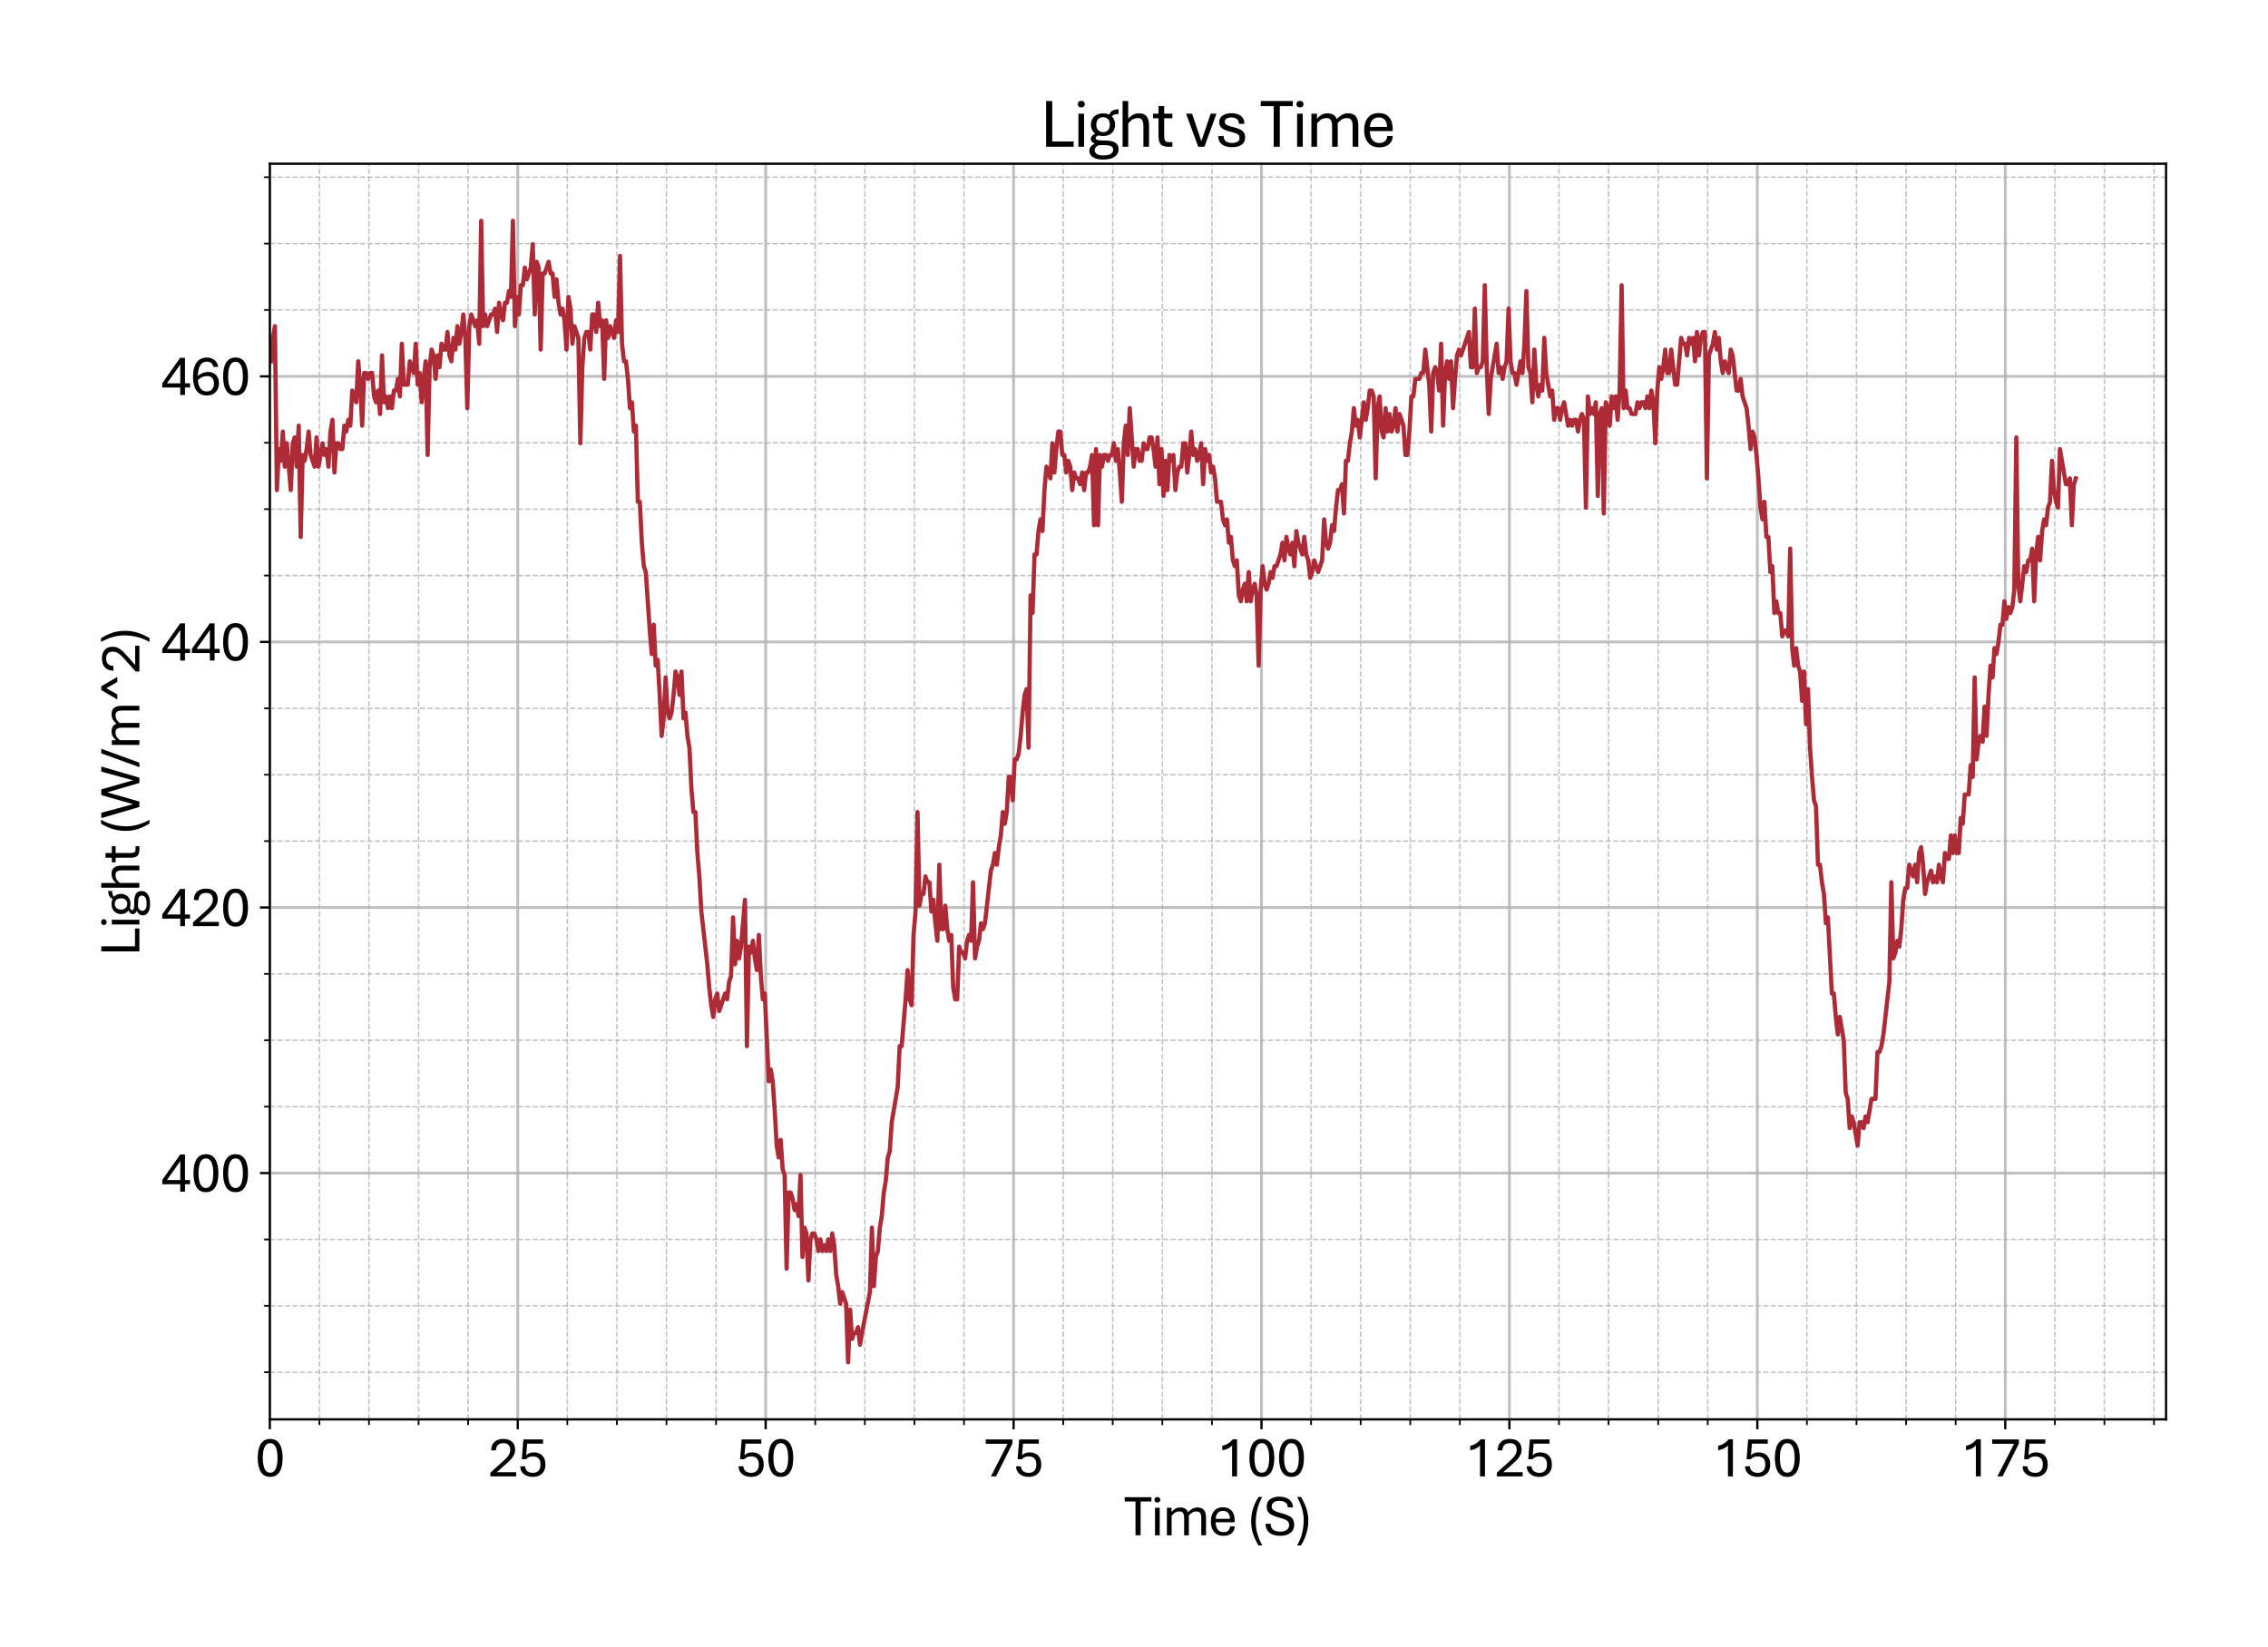 <?xml version="1.0" encoding="utf-8" standalone="no"?>
<!DOCTYPE svg PUBLIC "-//W3C//DTD SVG 1.1//EN"
  "http://www.w3.org/Graphics/SVG/1.1/DTD/svg11.dtd">
<svg xmlns:xlink="http://www.w3.org/1999/xlink" width="800.881pt" height="581.831pt" viewBox="0 0 800.881 581.831" xmlns="http://www.w3.org/2000/svg" version="1.1">
 <defs>
  <style type="text/css">*{stroke-linejoin: round; stroke-linecap: butt}</style>
 </defs>
 <g id="figure_1">
  <g id="patch_1">
   <path d="M 0 581.831 
L 800.881 581.831 
L 800.881 0 
L 0 0 
z
" style="fill: #ffffff"/>
  </g>
  <g id="axes_1">
   <g id="patch_2">
    <path d="M 95.281 501.353 
L 764.881 501.353 
L 764.881 57.833 
L 95.281 57.833 
z
" style="fill: #ffffff"/>
   </g>
   <g id="matplotlib.axis_1">
    <g id="xtick_1">
     <g id="line2d_1">
      <path d="M 95.281 501.353 
L 95.281 57.833 
" clip-path="url(#p5b65acee1d)" style="fill: none; stroke: #b0b0b0; stroke-opacity: 0.8; stroke-linecap: square"/>
     </g>
     <g id="line2d_2">
      <defs>
       <path id="m3693860226" d="M 0 0 
L 0 3.5 
" style="stroke: #000000; stroke-width: 0.8"/>
      </defs>
      <g>
       <use xlink:href="#m3693860226" x="95.281" y="501.353" style="stroke: #000000; stroke-width: 0.8"/>
      </g>
     </g>
     <g id="text_1">
      <!-- 0 -->
      <g transform="translate(90.052 521.496) scale(0.2 -0.2)">
       <defs>
        <path id="AptosDisplay-30" d="M 1672 -56 
Q 1291 -56 1028 105 
Q 766 266 605 552 
Q 444 838 372 1216 
Q 300 1594 300 2031 
Q 300 2475 372 2856 
Q 444 3238 605 3525 
Q 766 3813 1028 3973 
Q 1291 4134 1672 4134 
Q 2053 4134 2317 3975 
Q 2581 3816 2742 3527 
Q 2903 3238 2975 2858 
Q 3047 2478 3047 2038 
Q 3047 1597 2975 1217 
Q 2903 838 2742 552 
Q 2581 266 2318 105 
Q 2056 -56 1672 -56 
z
M 1672 409 
Q 1916 409 2073 550 
Q 2231 691 2322 925 
Q 2413 1159 2448 1448 
Q 2484 1738 2484 2038 
Q 2484 2338 2448 2628 
Q 2413 2919 2322 3153 
Q 2231 3388 2073 3527 
Q 1916 3666 1669 3666 
Q 1428 3666 1268 3527 
Q 1109 3388 1020 3153 
Q 931 2919 893 2628 
Q 856 2338 856 2038 
Q 856 1741 893 1450 
Q 931 1159 1020 925 
Q 1109 691 1268 550 
Q 1428 409 1672 409 
z
" transform="scale(0.016)"/>
       </defs>
       <use xlink:href="#AptosDisplay-30"/>
      </g>
     </g>
    </g>
    <g id="xtick_2">
     <g id="line2d_3">
      <path d="M 182.827 501.353 
L 182.827 57.833 
" clip-path="url(#p5b65acee1d)" style="fill: none; stroke: #b0b0b0; stroke-opacity: 0.8; stroke-linecap: square"/>
     </g>
     <g id="line2d_4">
      <g>
       <use xlink:href="#m3693860226" x="182.827" y="501.353" style="stroke: #000000; stroke-width: 0.8"/>
      </g>
     </g>
     <g id="text_2">
      <!-- 25 -->
      <g transform="translate(172.367 521.496) scale(0.2 -0.2)">
       <defs>
        <path id="AptosDisplay-32" d="M 247 0 
L 247 413 
L 1725 1741 
Q 2100 2081 2269 2351 
Q 2438 2622 2438 2938 
Q 2438 3256 2263 3461 
Q 2088 3666 1691 3666 
Q 1247 3666 1055 3439 
Q 863 3213 863 2869 
L 341 2869 
Q 341 3250 491 3534 
Q 641 3819 941 3975 
Q 1241 4131 1691 4131 
Q 2103 4131 2390 3986 
Q 2678 3841 2828 3578 
Q 2978 3316 2978 2959 
Q 2978 2638 2853 2375 
Q 2728 2113 2517 1883 
Q 2306 1653 2044 1425 
L 959 463 
L 3097 463 
L 3097 0 
L 247 0 
z
" transform="scale(0.016)"/>
        <path id="AptosDisplay-35" d="M 1669 -56 
Q 1278 -56 964 83 
Q 650 222 465 483 
Q 281 744 281 1113 
L 816 1113 
Q 816 778 1055 584 
Q 1294 391 1669 391 
Q 2069 391 2291 625 
Q 2513 859 2513 1319 
Q 2513 1772 2291 1989 
Q 2069 2206 1697 2206 
Q 1409 2206 1223 2123 
Q 1038 2041 916 1894 
L 444 1894 
L 622 4078 
L 2788 4078 
L 2788 3613 
L 1041 3613 
L 931 2322 
Q 1044 2453 1251 2550 
Q 1459 2647 1775 2647 
Q 2131 2647 2420 2506 
Q 2709 2366 2881 2072 
Q 3053 1778 3053 1319 
Q 3053 863 2875 558 
Q 2697 253 2384 98 
Q 2072 -56 1669 -56 
z
" transform="scale(0.016)"/>
       </defs>
       <use xlink:href="#AptosDisplay-32"/>
       <use xlink:href="#AptosDisplay-35" x="52.295"/>
      </g>
     </g>
    </g>
    <g id="xtick_3">
     <g id="line2d_5">
      <path d="M 270.372 501.353 
L 270.372 57.833 
" clip-path="url(#p5b65acee1d)" style="fill: none; stroke: #b0b0b0; stroke-opacity: 0.8; stroke-linecap: square"/>
     </g>
     <g id="line2d_6">
      <g>
       <use xlink:href="#m3693860226" x="270.372" y="501.353" style="stroke: #000000; stroke-width: 0.8"/>
      </g>
     </g>
     <g id="text_3">
      <!-- 50 -->
      <g transform="translate(259.913 521.496) scale(0.2 -0.2)">
       <use xlink:href="#AptosDisplay-35"/>
       <use xlink:href="#AptosDisplay-30" x="52.295"/>
      </g>
     </g>
    </g>
    <g id="xtick_4">
     <g id="line2d_7">
      <path d="M 357.917 501.353 
L 357.917 57.833 
" clip-path="url(#p5b65acee1d)" style="fill: none; stroke: #b0b0b0; stroke-opacity: 0.8; stroke-linecap: square"/>
     </g>
     <g id="line2d_8">
      <g>
       <use xlink:href="#m3693860226" x="357.917" y="501.353" style="stroke: #000000; stroke-width: 0.8"/>
      </g>
     </g>
     <g id="text_4">
      <!-- 75 -->
      <g transform="translate(347.458 521.496) scale(0.2 -0.2)">
       <defs>
        <path id="AptosDisplay-37" d="M 766 0 
L 2609 3600 
L 194 3600 
L 194 4078 
L 3141 4078 
L 3141 3622 
L 1334 0 
L 766 0 
z
" transform="scale(0.016)"/>
       </defs>
       <use xlink:href="#AptosDisplay-37"/>
       <use xlink:href="#AptosDisplay-35" x="52.295"/>
      </g>
     </g>
    </g>
    <g id="xtick_5">
     <g id="line2d_9">
      <path d="M 445.463 501.353 
L 445.463 57.833 
" clip-path="url(#p5b65acee1d)" style="fill: none; stroke: #b0b0b0; stroke-opacity: 0.8; stroke-linecap: square"/>
     </g>
     <g id="line2d_10">
      <g>
       <use xlink:href="#m3693860226" x="445.463" y="501.353" style="stroke: #000000; stroke-width: 0.8"/>
      </g>
     </g>
     <g id="text_5">
      <!-- 100 -->
      <g transform="translate(429.774 521.496) scale(0.2 -0.2)">
       <defs>
        <path id="AptosDisplay-31" d="M 1659 0 
L 1659 3425 
Q 1575 3309 1420 3201 
Q 1266 3094 1052 3009 
Q 838 2925 578 2888 
L 578 3381 
Q 834 3425 1057 3540 
Q 1281 3656 1453 3806 
Q 1625 3956 1719 4094 
L 2206 4094 
L 2206 0 
L 1659 0 
z
" transform="scale(0.016)"/>
       </defs>
       <use xlink:href="#AptosDisplay-31"/>
       <use xlink:href="#AptosDisplay-30" x="52.295"/>
       <use xlink:href="#AptosDisplay-30" x="104.59"/>
      </g>
     </g>
    </g>
    <g id="xtick_6">
     <g id="line2d_11">
      <path d="M 533.008 501.353 
L 533.008 57.833 
" clip-path="url(#p5b65acee1d)" style="fill: none; stroke: #b0b0b0; stroke-opacity: 0.8; stroke-linecap: square"/>
     </g>
     <g id="line2d_12">
      <g>
       <use xlink:href="#m3693860226" x="533.008" y="501.353" style="stroke: #000000; stroke-width: 0.8"/>
      </g>
     </g>
     <g id="text_6">
      <!-- 125 -->
      <g transform="translate(517.319 521.496) scale(0.2 -0.2)">
       <use xlink:href="#AptosDisplay-31"/>
       <use xlink:href="#AptosDisplay-32" x="52.295"/>
       <use xlink:href="#AptosDisplay-35" x="104.59"/>
      </g>
     </g>
    </g>
    <g id="xtick_7">
     <g id="line2d_13">
      <path d="M 620.554 501.353 
L 620.554 57.833 
" clip-path="url(#p5b65acee1d)" style="fill: none; stroke: #b0b0b0; stroke-opacity: 0.8; stroke-linecap: square"/>
     </g>
     <g id="line2d_14">
      <g>
       <use xlink:href="#m3693860226" x="620.554" y="501.353" style="stroke: #000000; stroke-width: 0.8"/>
      </g>
     </g>
     <g id="text_7">
      <!-- 150 -->
      <g transform="translate(604.865 521.496) scale(0.2 -0.2)">
       <use xlink:href="#AptosDisplay-31"/>
       <use xlink:href="#AptosDisplay-35" x="52.295"/>
       <use xlink:href="#AptosDisplay-30" x="104.59"/>
      </g>
     </g>
    </g>
    <g id="xtick_8">
     <g id="line2d_15">
      <path d="M 708.099 501.353 
L 708.099 57.833 
" clip-path="url(#p5b65acee1d)" style="fill: none; stroke: #b0b0b0; stroke-opacity: 0.8; stroke-linecap: square"/>
     </g>
     <g id="line2d_16">
      <g>
       <use xlink:href="#m3693860226" x="708.099" y="501.353" style="stroke: #000000; stroke-width: 0.8"/>
      </g>
     </g>
     <g id="text_8">
      <!-- 175 -->
      <g transform="translate(692.41 521.496) scale(0.2 -0.2)">
       <use xlink:href="#AptosDisplay-31"/>
       <use xlink:href="#AptosDisplay-37" x="52.295"/>
       <use xlink:href="#AptosDisplay-35" x="104.59"/>
      </g>
     </g>
    </g>
    <g id="xtick_9">
     <g id="line2d_17">
      <path d="M 112.79 501.353 
L 112.79 57.833 
" clip-path="url(#p5b65acee1d)" style="fill: none; stroke-dasharray: 1.85,0.8; stroke-dashoffset: 0; stroke: #b0b0b0; stroke-opacity: 0.8; stroke-width: 0.5"/>
     </g>
     <g id="line2d_18">
      <defs>
       <path id="m06ea728d49" d="M 0 0 
L 0 2 
" style="stroke: #000000; stroke-width: 0.6"/>
      </defs>
      <g>
       <use xlink:href="#m06ea728d49" x="112.79" y="501.353" style="stroke: #000000; stroke-width: 0.6"/>
      </g>
     </g>
    </g>
    <g id="xtick_10">
     <g id="line2d_19">
      <path d="M 130.299 501.353 
L 130.299 57.833 
" clip-path="url(#p5b65acee1d)" style="fill: none; stroke-dasharray: 1.85,0.8; stroke-dashoffset: 0; stroke: #b0b0b0; stroke-opacity: 0.8; stroke-width: 0.5"/>
     </g>
     <g id="line2d_20">
      <g>
       <use xlink:href="#m06ea728d49" x="130.299" y="501.353" style="stroke: #000000; stroke-width: 0.6"/>
      </g>
     </g>
    </g>
    <g id="xtick_11">
     <g id="line2d_21">
      <path d="M 147.808 501.353 
L 147.808 57.833 
" clip-path="url(#p5b65acee1d)" style="fill: none; stroke-dasharray: 1.85,0.8; stroke-dashoffset: 0; stroke: #b0b0b0; stroke-opacity: 0.8; stroke-width: 0.5"/>
     </g>
     <g id="line2d_22">
      <g>
       <use xlink:href="#m06ea728d49" x="147.808" y="501.353" style="stroke: #000000; stroke-width: 0.6"/>
      </g>
     </g>
    </g>
    <g id="xtick_12">
     <g id="line2d_23">
      <path d="M 165.318 501.353 
L 165.318 57.833 
" clip-path="url(#p5b65acee1d)" style="fill: none; stroke-dasharray: 1.85,0.8; stroke-dashoffset: 0; stroke: #b0b0b0; stroke-opacity: 0.8; stroke-width: 0.5"/>
     </g>
     <g id="line2d_24">
      <g>
       <use xlink:href="#m06ea728d49" x="165.318" y="501.353" style="stroke: #000000; stroke-width: 0.6"/>
      </g>
     </g>
    </g>
    <g id="xtick_13">
     <g id="line2d_25">
      <path d="M 200.336 501.353 
L 200.336 57.833 
" clip-path="url(#p5b65acee1d)" style="fill: none; stroke-dasharray: 1.85,0.8; stroke-dashoffset: 0; stroke: #b0b0b0; stroke-opacity: 0.8; stroke-width: 0.5"/>
     </g>
     <g id="line2d_26">
      <g>
       <use xlink:href="#m06ea728d49" x="200.336" y="501.353" style="stroke: #000000; stroke-width: 0.6"/>
      </g>
     </g>
    </g>
    <g id="xtick_14">
     <g id="line2d_27">
      <path d="M 217.845 501.353 
L 217.845 57.833 
" clip-path="url(#p5b65acee1d)" style="fill: none; stroke-dasharray: 1.85,0.8; stroke-dashoffset: 0; stroke: #b0b0b0; stroke-opacity: 0.8; stroke-width: 0.5"/>
     </g>
     <g id="line2d_28">
      <g>
       <use xlink:href="#m06ea728d49" x="217.845" y="501.353" style="stroke: #000000; stroke-width: 0.6"/>
      </g>
     </g>
    </g>
    <g id="xtick_15">
     <g id="line2d_29">
      <path d="M 235.354 501.353 
L 235.354 57.833 
" clip-path="url(#p5b65acee1d)" style="fill: none; stroke-dasharray: 1.85,0.8; stroke-dashoffset: 0; stroke: #b0b0b0; stroke-opacity: 0.8; stroke-width: 0.5"/>
     </g>
     <g id="line2d_30">
      <g>
       <use xlink:href="#m06ea728d49" x="235.354" y="501.353" style="stroke: #000000; stroke-width: 0.6"/>
      </g>
     </g>
    </g>
    <g id="xtick_16">
     <g id="line2d_31">
      <path d="M 252.863 501.353 
L 252.863 57.833 
" clip-path="url(#p5b65acee1d)" style="fill: none; stroke-dasharray: 1.85,0.8; stroke-dashoffset: 0; stroke: #b0b0b0; stroke-opacity: 0.8; stroke-width: 0.5"/>
     </g>
     <g id="line2d_32">
      <g>
       <use xlink:href="#m06ea728d49" x="252.863" y="501.353" style="stroke: #000000; stroke-width: 0.6"/>
      </g>
     </g>
    </g>
    <g id="xtick_17">
     <g id="line2d_33">
      <path d="M 287.881 501.353 
L 287.881 57.833 
" clip-path="url(#p5b65acee1d)" style="fill: none; stroke-dasharray: 1.85,0.8; stroke-dashoffset: 0; stroke: #b0b0b0; stroke-opacity: 0.8; stroke-width: 0.5"/>
     </g>
     <g id="line2d_34">
      <g>
       <use xlink:href="#m06ea728d49" x="287.881" y="501.353" style="stroke: #000000; stroke-width: 0.6"/>
      </g>
     </g>
    </g>
    <g id="xtick_18">
     <g id="line2d_35">
      <path d="M 305.39 501.353 
L 305.39 57.833 
" clip-path="url(#p5b65acee1d)" style="fill: none; stroke-dasharray: 1.85,0.8; stroke-dashoffset: 0; stroke: #b0b0b0; stroke-opacity: 0.8; stroke-width: 0.5"/>
     </g>
     <g id="line2d_36">
      <g>
       <use xlink:href="#m06ea728d49" x="305.39" y="501.353" style="stroke: #000000; stroke-width: 0.6"/>
      </g>
     </g>
    </g>
    <g id="xtick_19">
     <g id="line2d_37">
      <path d="M 322.899 501.353 
L 322.899 57.833 
" clip-path="url(#p5b65acee1d)" style="fill: none; stroke-dasharray: 1.85,0.8; stroke-dashoffset: 0; stroke: #b0b0b0; stroke-opacity: 0.8; stroke-width: 0.5"/>
     </g>
     <g id="line2d_38">
      <g>
       <use xlink:href="#m06ea728d49" x="322.899" y="501.353" style="stroke: #000000; stroke-width: 0.6"/>
      </g>
     </g>
    </g>
    <g id="xtick_20">
     <g id="line2d_39">
      <path d="M 340.408 501.353 
L 340.408 57.833 
" clip-path="url(#p5b65acee1d)" style="fill: none; stroke-dasharray: 1.85,0.8; stroke-dashoffset: 0; stroke: #b0b0b0; stroke-opacity: 0.8; stroke-width: 0.5"/>
     </g>
     <g id="line2d_40">
      <g>
       <use xlink:href="#m06ea728d49" x="340.408" y="501.353" style="stroke: #000000; stroke-width: 0.6"/>
      </g>
     </g>
    </g>
    <g id="xtick_21">
     <g id="line2d_41">
      <path d="M 375.426 501.353 
L 375.426 57.833 
" clip-path="url(#p5b65acee1d)" style="fill: none; stroke-dasharray: 1.85,0.8; stroke-dashoffset: 0; stroke: #b0b0b0; stroke-opacity: 0.8; stroke-width: 0.5"/>
     </g>
     <g id="line2d_42">
      <g>
       <use xlink:href="#m06ea728d49" x="375.426" y="501.353" style="stroke: #000000; stroke-width: 0.6"/>
      </g>
     </g>
    </g>
    <g id="xtick_22">
     <g id="line2d_43">
      <path d="M 392.936 501.353 
L 392.936 57.833 
" clip-path="url(#p5b65acee1d)" style="fill: none; stroke-dasharray: 1.85,0.8; stroke-dashoffset: 0; stroke: #b0b0b0; stroke-opacity: 0.8; stroke-width: 0.5"/>
     </g>
     <g id="line2d_44">
      <g>
       <use xlink:href="#m06ea728d49" x="392.936" y="501.353" style="stroke: #000000; stroke-width: 0.6"/>
      </g>
     </g>
    </g>
    <g id="xtick_23">
     <g id="line2d_45">
      <path d="M 410.445 501.353 
L 410.445 57.833 
" clip-path="url(#p5b65acee1d)" style="fill: none; stroke-dasharray: 1.85,0.8; stroke-dashoffset: 0; stroke: #b0b0b0; stroke-opacity: 0.8; stroke-width: 0.5"/>
     </g>
     <g id="line2d_46">
      <g>
       <use xlink:href="#m06ea728d49" x="410.445" y="501.353" style="stroke: #000000; stroke-width: 0.6"/>
      </g>
     </g>
    </g>
    <g id="xtick_24">
     <g id="line2d_47">
      <path d="M 427.954 501.353 
L 427.954 57.833 
" clip-path="url(#p5b65acee1d)" style="fill: none; stroke-dasharray: 1.85,0.8; stroke-dashoffset: 0; stroke: #b0b0b0; stroke-opacity: 0.8; stroke-width: 0.5"/>
     </g>
     <g id="line2d_48">
      <g>
       <use xlink:href="#m06ea728d49" x="427.954" y="501.353" style="stroke: #000000; stroke-width: 0.6"/>
      </g>
     </g>
    </g>
    <g id="xtick_25">
     <g id="line2d_49">
      <path d="M 462.972 501.353 
L 462.972 57.833 
" clip-path="url(#p5b65acee1d)" style="fill: none; stroke-dasharray: 1.85,0.8; stroke-dashoffset: 0; stroke: #b0b0b0; stroke-opacity: 0.8; stroke-width: 0.5"/>
     </g>
     <g id="line2d_50">
      <g>
       <use xlink:href="#m06ea728d49" x="462.972" y="501.353" style="stroke: #000000; stroke-width: 0.6"/>
      </g>
     </g>
    </g>
    <g id="xtick_26">
     <g id="line2d_51">
      <path d="M 480.481 501.353 
L 480.481 57.833 
" clip-path="url(#p5b65acee1d)" style="fill: none; stroke-dasharray: 1.85,0.8; stroke-dashoffset: 0; stroke: #b0b0b0; stroke-opacity: 0.8; stroke-width: 0.5"/>
     </g>
     <g id="line2d_52">
      <g>
       <use xlink:href="#m06ea728d49" x="480.481" y="501.353" style="stroke: #000000; stroke-width: 0.6"/>
      </g>
     </g>
    </g>
    <g id="xtick_27">
     <g id="line2d_53">
      <path d="M 497.99 501.353 
L 497.99 57.833 
" clip-path="url(#p5b65acee1d)" style="fill: none; stroke-dasharray: 1.85,0.8; stroke-dashoffset: 0; stroke: #b0b0b0; stroke-opacity: 0.8; stroke-width: 0.5"/>
     </g>
     <g id="line2d_54">
      <g>
       <use xlink:href="#m06ea728d49" x="497.99" y="501.353" style="stroke: #000000; stroke-width: 0.6"/>
      </g>
     </g>
    </g>
    <g id="xtick_28">
     <g id="line2d_55">
      <path d="M 515.499 501.353 
L 515.499 57.833 
" clip-path="url(#p5b65acee1d)" style="fill: none; stroke-dasharray: 1.85,0.8; stroke-dashoffset: 0; stroke: #b0b0b0; stroke-opacity: 0.8; stroke-width: 0.5"/>
     </g>
     <g id="line2d_56">
      <g>
       <use xlink:href="#m06ea728d49" x="515.499" y="501.353" style="stroke: #000000; stroke-width: 0.6"/>
      </g>
     </g>
    </g>
    <g id="xtick_29">
     <g id="line2d_57">
      <path d="M 550.517 501.353 
L 550.517 57.833 
" clip-path="url(#p5b65acee1d)" style="fill: none; stroke-dasharray: 1.85,0.8; stroke-dashoffset: 0; stroke: #b0b0b0; stroke-opacity: 0.8; stroke-width: 0.5"/>
     </g>
     <g id="line2d_58">
      <g>
       <use xlink:href="#m06ea728d49" x="550.517" y="501.353" style="stroke: #000000; stroke-width: 0.6"/>
      </g>
     </g>
    </g>
    <g id="xtick_30">
     <g id="line2d_59">
      <path d="M 568.026 501.353 
L 568.026 57.833 
" clip-path="url(#p5b65acee1d)" style="fill: none; stroke-dasharray: 1.85,0.8; stroke-dashoffset: 0; stroke: #b0b0b0; stroke-opacity: 0.8; stroke-width: 0.5"/>
     </g>
     <g id="line2d_60">
      <g>
       <use xlink:href="#m06ea728d49" x="568.026" y="501.353" style="stroke: #000000; stroke-width: 0.6"/>
      </g>
     </g>
    </g>
    <g id="xtick_31">
     <g id="line2d_61">
      <path d="M 585.535 501.353 
L 585.535 57.833 
" clip-path="url(#p5b65acee1d)" style="fill: none; stroke-dasharray: 1.85,0.8; stroke-dashoffset: 0; stroke: #b0b0b0; stroke-opacity: 0.8; stroke-width: 0.5"/>
     </g>
     <g id="line2d_62">
      <g>
       <use xlink:href="#m06ea728d49" x="585.535" y="501.353" style="stroke: #000000; stroke-width: 0.6"/>
      </g>
     </g>
    </g>
    <g id="xtick_32">
     <g id="line2d_63">
      <path d="M 603.044 501.353 
L 603.044 57.833 
" clip-path="url(#p5b65acee1d)" style="fill: none; stroke-dasharray: 1.85,0.8; stroke-dashoffset: 0; stroke: #b0b0b0; stroke-opacity: 0.8; stroke-width: 0.5"/>
     </g>
     <g id="line2d_64">
      <g>
       <use xlink:href="#m06ea728d49" x="603.044" y="501.353" style="stroke: #000000; stroke-width: 0.6"/>
      </g>
     </g>
    </g>
    <g id="xtick_33">
     <g id="line2d_65">
      <path d="M 638.063 501.353 
L 638.063 57.833 
" clip-path="url(#p5b65acee1d)" style="fill: none; stroke-dasharray: 1.85,0.8; stroke-dashoffset: 0; stroke: #b0b0b0; stroke-opacity: 0.8; stroke-width: 0.5"/>
     </g>
     <g id="line2d_66">
      <g>
       <use xlink:href="#m06ea728d49" x="638.063" y="501.353" style="stroke: #000000; stroke-width: 0.6"/>
      </g>
     </g>
    </g>
    <g id="xtick_34">
     <g id="line2d_67">
      <path d="M 655.572 501.353 
L 655.572 57.833 
" clip-path="url(#p5b65acee1d)" style="fill: none; stroke-dasharray: 1.85,0.8; stroke-dashoffset: 0; stroke: #b0b0b0; stroke-opacity: 0.8; stroke-width: 0.5"/>
     </g>
     <g id="line2d_68">
      <g>
       <use xlink:href="#m06ea728d49" x="655.572" y="501.353" style="stroke: #000000; stroke-width: 0.6"/>
      </g>
     </g>
    </g>
    <g id="xtick_35">
     <g id="line2d_69">
      <path d="M 673.081 501.353 
L 673.081 57.833 
" clip-path="url(#p5b65acee1d)" style="fill: none; stroke-dasharray: 1.85,0.8; stroke-dashoffset: 0; stroke: #b0b0b0; stroke-opacity: 0.8; stroke-width: 0.5"/>
     </g>
     <g id="line2d_70">
      <g>
       <use xlink:href="#m06ea728d49" x="673.081" y="501.353" style="stroke: #000000; stroke-width: 0.6"/>
      </g>
     </g>
    </g>
    <g id="xtick_36">
     <g id="line2d_71">
      <path d="M 690.59 501.353 
L 690.59 57.833 
" clip-path="url(#p5b65acee1d)" style="fill: none; stroke-dasharray: 1.85,0.8; stroke-dashoffset: 0; stroke: #b0b0b0; stroke-opacity: 0.8; stroke-width: 0.5"/>
     </g>
     <g id="line2d_72">
      <g>
       <use xlink:href="#m06ea728d49" x="690.59" y="501.353" style="stroke: #000000; stroke-width: 0.6"/>
      </g>
     </g>
    </g>
    <g id="xtick_37">
     <g id="line2d_73">
      <path d="M 725.608 501.353 
L 725.608 57.833 
" clip-path="url(#p5b65acee1d)" style="fill: none; stroke-dasharray: 1.85,0.8; stroke-dashoffset: 0; stroke: #b0b0b0; stroke-opacity: 0.8; stroke-width: 0.5"/>
     </g>
     <g id="line2d_74">
      <g>
       <use xlink:href="#m06ea728d49" x="725.608" y="501.353" style="stroke: #000000; stroke-width: 0.6"/>
      </g>
     </g>
    </g>
    <g id="xtick_38">
     <g id="line2d_75">
      <path d="M 743.117 501.353 
L 743.117 57.833 
" clip-path="url(#p5b65acee1d)" style="fill: none; stroke-dasharray: 1.85,0.8; stroke-dashoffset: 0; stroke: #b0b0b0; stroke-opacity: 0.8; stroke-width: 0.5"/>
     </g>
     <g id="line2d_76">
      <g>
       <use xlink:href="#m06ea728d49" x="743.117" y="501.353" style="stroke: #000000; stroke-width: 0.6"/>
      </g>
     </g>
    </g>
    <g id="xtick_39">
     <g id="line2d_77">
      <path d="M 760.626 501.353 
L 760.626 57.833 
" clip-path="url(#p5b65acee1d)" style="fill: none; stroke-dasharray: 1.85,0.8; stroke-dashoffset: 0; stroke: #b0b0b0; stroke-opacity: 0.8; stroke-width: 0.5"/>
     </g>
     <g id="line2d_78">
      <g>
       <use xlink:href="#m06ea728d49" x="760.626" y="501.353" style="stroke: #000000; stroke-width: 0.6"/>
      </g>
     </g>
    </g>
    <g id="text_9">
     <!-- Time (S) -->
     <g transform="translate(396.991 542.306) scale(0.2 -0.2)">
      <defs>
       <path id="AptosDisplay-54" d="M 1244 0 
L 1244 3734 
L 50 3734 
L 50 4206 
L 2997 4206 
L 2997 3734 
L 1806 3734 
L 1806 0 
L 1244 0 
z
" transform="scale(0.016)"/>
       <path id="AptosDisplay-69" d="M 413 0 
L 413 3044 
L 934 3044 
L 934 0 
L 413 0 
z
M 675 3616 
Q 525 3616 437 3702 
Q 350 3788 350 3919 
Q 350 4050 437 4136 
Q 525 4222 675 4222 
Q 822 4222 912 4136 
Q 1003 4050 1003 3919 
Q 1003 3788 912 3702 
Q 822 3616 675 3616 
z
" transform="scale(0.016)"/>
       <path id="AptosDisplay-6d" d="M 413 0 
L 413 3044 
L 919 3044 
L 931 2575 
Q 1063 2756 1303 2914 
Q 1544 3072 1903 3072 
Q 2403 3072 2618 2778 
Q 2834 2484 2834 1963 
L 2834 0 
L 2316 0 
L 2316 1891 
Q 2316 2106 2275 2275 
Q 2234 2444 2120 2539 
Q 2006 2634 1788 2634 
Q 1488 2634 1277 2482 
Q 1066 2331 934 2156 
L 934 0 
L 413 0 
z
M 4206 0 
L 4206 1891 
Q 4206 2106 4164 2275 
Q 4122 2444 4009 2539 
Q 3897 2634 3681 2634 
Q 3381 2634 3165 2484 
Q 2950 2334 2822 2159 
L 2744 2544 
Q 2916 2741 3175 2906 
Q 3434 3072 3800 3072 
Q 4291 3072 4509 2778 
Q 4728 2484 4728 1963 
L 4728 0 
L 4206 0 
z
" transform="scale(0.016)"/>
       <path id="AptosDisplay-65" d="M 1663 -56 
Q 1188 -56 878 151 
Q 569 359 417 717 
Q 266 1075 266 1522 
Q 266 1988 412 2342 
Q 559 2697 857 2897 
Q 1156 3097 1606 3097 
Q 2209 3097 2550 2722 
Q 2891 2347 2891 1644 
Q 2891 1597 2889 1533 
Q 2888 1469 2881 1441 
L 791 1441 
Q 794 1144 881 895 
Q 969 647 1161 497 
Q 1353 347 1663 347 
Q 1997 347 2183 511 
Q 2369 675 2378 984 
L 2894 984 
Q 2884 663 2732 430 
Q 2581 197 2309 70 
Q 2038 -56 1663 -56 
z
M 794 1822 
L 2375 1822 
Q 2366 2247 2166 2472 
Q 1966 2697 1606 2697 
Q 1241 2697 1036 2473 
Q 831 2250 794 1822 
z
" transform="scale(0.016)"/>
       <path id="AptosDisplay-20" transform="scale(0.016)"/>
       <path id="AptosDisplay-28" d="M 1219 -1116 
Q 969 -678 787 -267 
Q 606 144 511 581 
Q 416 1019 416 1528 
Q 416 2028 509 2486 
Q 603 2944 783 3378 
Q 963 3813 1219 4231 
L 1647 4231 
Q 1278 3600 1101 2886 
Q 925 2172 925 1428 
Q 925 766 1125 103 
Q 1325 -559 1647 -1116 
L 1219 -1116 
z
" transform="scale(0.016)"/>
       <path id="AptosDisplay-53" d="M 1778 -56 
Q 1328 -56 962 81 
Q 597 219 384 512 
Q 172 806 172 1275 
L 734 1275 
Q 738 941 883 750 
Q 1028 559 1267 481 
Q 1506 403 1794 403 
Q 2063 403 2283 483 
Q 2503 563 2634 723 
Q 2766 884 2766 1134 
Q 2766 1356 2662 1497 
Q 2559 1638 2321 1742 
Q 2084 1847 1678 1950 
Q 1203 2075 897 2223 
Q 591 2372 442 2594 
Q 294 2816 294 3156 
Q 294 3516 462 3761 
Q 631 4006 945 4134 
Q 1259 4263 1697 4263 
Q 2103 4263 2440 4131 
Q 2778 4000 2979 3737 
Q 3181 3475 3181 3084 
L 2616 3084 
Q 2622 3441 2356 3623 
Q 2091 3806 1700 3806 
Q 1300 3806 1073 3645 
Q 847 3484 847 3175 
Q 847 2991 944 2867 
Q 1041 2744 1280 2644 
Q 1519 2544 1941 2434 
Q 2428 2303 2731 2153 
Q 3034 2003 3178 1768 
Q 3322 1534 3322 1153 
Q 3322 747 3117 480 
Q 2913 213 2564 78 
Q 2216 -56 1778 -56 
z
" transform="scale(0.016)"/>
       <path id="AptosDisplay-29" d="M 234 -1116 
Q 609 -481 786 233 
Q 963 947 963 1694 
Q 963 2356 759 3015 
Q 556 3675 234 4231 
L 663 4231 
Q 919 3800 1098 3389 
Q 1278 2978 1373 2540 
Q 1469 2103 1469 1594 
Q 1469 1094 1375 634 
Q 1281 175 1100 -259 
Q 919 -694 663 -1116 
L 234 -1116 
z
" transform="scale(0.016)"/>
      </defs>
      <use xlink:href="#AptosDisplay-54"/>
      <use xlink:href="#AptosDisplay-69" x="47.705"/>
      <use xlink:href="#AptosDisplay-6d" x="68.75"/>
      <use xlink:href="#AptosDisplay-65" x="148.73"/>
      <use xlink:href="#AptosDisplay-20" x="198.145"/>
      <use xlink:href="#AptosDisplay-28" x="217.432"/>
      <use xlink:href="#AptosDisplay-53" x="246.875"/>
      <use xlink:href="#AptosDisplay-29" x="301.465"/>
     </g>
    </g>
   </g>
   <g id="matplotlib.axis_2">
    <g id="ytick_1">
     <g id="line2d_79">
      <path d="M 95.281 414.353 
L 764.881 414.353 
" clip-path="url(#p5b65acee1d)" style="fill: none; stroke: #b0b0b0; stroke-opacity: 0.8; stroke-linecap: square"/>
     </g>
     <g id="line2d_80">
      <defs>
       <path id="m3cd8554a8c" d="M 0 0 
L -3.5 0 
" style="stroke: #000000; stroke-width: 0.8"/>
      </defs>
      <g>
       <use xlink:href="#m3cd8554a8c" x="95.281" y="414.353" style="stroke: #000000; stroke-width: 0.8"/>
      </g>
     </g>
     <g id="text_10">
      <!-- 400 -->
      <g transform="translate(56.903 420.925) scale(0.2 -0.2)">
       <defs>
        <path id="AptosDisplay-34" d="M 2106 0 
L 2106 825 
L 125 825 
L 125 1297 
L 2100 4103 
L 2631 4103 
L 2631 1284 
L 3191 1284 
L 3191 825 
L 2631 825 
L 2631 0 
L 2106 0 
z
M 638 1284 
L 2113 1284 
L 2113 3369 
L 638 1284 
z
" transform="scale(0.016)"/>
       </defs>
       <use xlink:href="#AptosDisplay-34"/>
       <use xlink:href="#AptosDisplay-30" x="52.295"/>
       <use xlink:href="#AptosDisplay-30" x="104.59"/>
      </g>
     </g>
    </g>
    <g id="ytick_2">
     <g id="line2d_81">
      <path d="M 95.281 320.549 
L 764.881 320.549 
" clip-path="url(#p5b65acee1d)" style="fill: none; stroke: #b0b0b0; stroke-opacity: 0.8; stroke-linecap: square"/>
     </g>
     <g id="line2d_82">
      <g>
       <use xlink:href="#m3cd8554a8c" x="95.281" y="320.549" style="stroke: #000000; stroke-width: 0.8"/>
      </g>
     </g>
     <g id="text_11">
      <!-- 420 -->
      <g transform="translate(56.903 327.121) scale(0.2 -0.2)">
       <use xlink:href="#AptosDisplay-34"/>
       <use xlink:href="#AptosDisplay-32" x="52.295"/>
       <use xlink:href="#AptosDisplay-30" x="104.59"/>
      </g>
     </g>
    </g>
    <g id="ytick_3">
     <g id="line2d_83">
      <path d="M 95.281 226.746 
L 764.881 226.746 
" clip-path="url(#p5b65acee1d)" style="fill: none; stroke: #b0b0b0; stroke-opacity: 0.8; stroke-linecap: square"/>
     </g>
     <g id="line2d_84">
      <g>
       <use xlink:href="#m3cd8554a8c" x="95.281" y="226.746" style="stroke: #000000; stroke-width: 0.8"/>
      </g>
     </g>
     <g id="text_12">
      <!-- 440 -->
      <g transform="translate(56.903 233.318) scale(0.2 -0.2)">
       <use xlink:href="#AptosDisplay-34"/>
       <use xlink:href="#AptosDisplay-34" x="52.295"/>
       <use xlink:href="#AptosDisplay-30" x="104.59"/>
      </g>
     </g>
    </g>
    <g id="ytick_4">
     <g id="line2d_85">
      <path d="M 95.281 132.943 
L 764.881 132.943 
" clip-path="url(#p5b65acee1d)" style="fill: none; stroke: #b0b0b0; stroke-opacity: 0.8; stroke-linecap: square"/>
     </g>
     <g id="line2d_86">
      <g>
       <use xlink:href="#m3cd8554a8c" x="95.281" y="132.943" style="stroke: #000000; stroke-width: 0.8"/>
      </g>
     </g>
     <g id="text_13">
      <!-- 460 -->
      <g transform="translate(56.903 139.514) scale(0.2 -0.2)">
       <defs>
        <path id="AptosDisplay-36" d="M 1759 -56 
Q 1325 -56 984 151 
Q 644 359 447 815 
Q 250 1272 250 2013 
Q 250 2738 439 3206 
Q 628 3675 968 3903 
Q 1309 4131 1759 4131 
Q 2253 4131 2595 3875 
Q 2938 3619 3034 3097 
L 2503 3097 
Q 2441 3388 2250 3534 
Q 2059 3681 1759 3681 
Q 1306 3681 1047 3279 
Q 788 2878 788 2013 
L 788 1850 
Q 788 1313 922 992 
Q 1056 672 1279 531 
Q 1503 391 1763 391 
Q 2175 391 2369 644 
Q 2563 897 2563 1272 
Q 2563 1650 2373 1869 
Q 2184 2088 1838 2088 
Q 1422 2088 1114 1897 
Q 806 1706 644 1456 
L 597 1856 
Q 728 2047 922 2201 
Q 1116 2356 1362 2447 
Q 1609 2538 1909 2538 
Q 2253 2538 2523 2395 
Q 2794 2253 2951 1975 
Q 3109 1697 3109 1291 
Q 3109 897 2951 592 
Q 2794 288 2492 116 
Q 2191 -56 1759 -56 
z
" transform="scale(0.016)"/>
       </defs>
       <use xlink:href="#AptosDisplay-34"/>
       <use xlink:href="#AptosDisplay-36" x="52.295"/>
       <use xlink:href="#AptosDisplay-30" x="104.59"/>
      </g>
     </g>
    </g>
    <g id="ytick_5">
     <g id="line2d_87">
      <path d="M 95.281 484.705 
L 764.881 484.705 
" clip-path="url(#p5b65acee1d)" style="fill: none; stroke-dasharray: 1.85,0.8; stroke-dashoffset: 0; stroke: #b0b0b0; stroke-opacity: 0.8; stroke-width: 0.5"/>
     </g>
     <g id="line2d_88">
      <defs>
       <path id="m8954e3273e" d="M 0 0 
L -2 0 
" style="stroke: #000000; stroke-width: 0.6"/>
      </defs>
      <g>
       <use xlink:href="#m8954e3273e" x="95.281" y="484.705" style="stroke: #000000; stroke-width: 0.6"/>
      </g>
     </g>
    </g>
    <g id="ytick_6">
     <g id="line2d_89">
      <path d="M 95.281 461.255 
L 764.881 461.255 
" clip-path="url(#p5b65acee1d)" style="fill: none; stroke-dasharray: 1.85,0.8; stroke-dashoffset: 0; stroke: #b0b0b0; stroke-opacity: 0.8; stroke-width: 0.5"/>
     </g>
     <g id="line2d_90">
      <g>
       <use xlink:href="#m8954e3273e" x="95.281" y="461.255" style="stroke: #000000; stroke-width: 0.6"/>
      </g>
     </g>
    </g>
    <g id="ytick_7">
     <g id="line2d_91">
      <path d="M 95.281 437.804 
L 764.881 437.804 
" clip-path="url(#p5b65acee1d)" style="fill: none; stroke-dasharray: 1.85,0.8; stroke-dashoffset: 0; stroke: #b0b0b0; stroke-opacity: 0.8; stroke-width: 0.5"/>
     </g>
     <g id="line2d_92">
      <g>
       <use xlink:href="#m8954e3273e" x="95.281" y="437.804" style="stroke: #000000; stroke-width: 0.6"/>
      </g>
     </g>
    </g>
    <g id="ytick_8">
     <g id="line2d_93">
      <path d="M 95.281 390.902 
L 764.881 390.902 
" clip-path="url(#p5b65acee1d)" style="fill: none; stroke-dasharray: 1.85,0.8; stroke-dashoffset: 0; stroke: #b0b0b0; stroke-opacity: 0.8; stroke-width: 0.5"/>
     </g>
     <g id="line2d_94">
      <g>
       <use xlink:href="#m8954e3273e" x="95.281" y="390.902" style="stroke: #000000; stroke-width: 0.6"/>
      </g>
     </g>
    </g>
    <g id="ytick_9">
     <g id="line2d_95">
      <path d="M 95.281 367.451 
L 764.881 367.451 
" clip-path="url(#p5b65acee1d)" style="fill: none; stroke-dasharray: 1.85,0.8; stroke-dashoffset: 0; stroke: #b0b0b0; stroke-opacity: 0.8; stroke-width: 0.5"/>
     </g>
     <g id="line2d_96">
      <g>
       <use xlink:href="#m8954e3273e" x="95.281" y="367.451" style="stroke: #000000; stroke-width: 0.6"/>
      </g>
     </g>
    </g>
    <g id="ytick_10">
     <g id="line2d_97">
      <path d="M 95.281 344 
L 764.881 344 
" clip-path="url(#p5b65acee1d)" style="fill: none; stroke-dasharray: 1.85,0.8; stroke-dashoffset: 0; stroke: #b0b0b0; stroke-opacity: 0.8; stroke-width: 0.5"/>
     </g>
     <g id="line2d_98">
      <g>
       <use xlink:href="#m8954e3273e" x="95.281" y="344" style="stroke: #000000; stroke-width: 0.6"/>
      </g>
     </g>
    </g>
    <g id="ytick_11">
     <g id="line2d_99">
      <path d="M 95.281 297.099 
L 764.881 297.099 
" clip-path="url(#p5b65acee1d)" style="fill: none; stroke-dasharray: 1.85,0.8; stroke-dashoffset: 0; stroke: #b0b0b0; stroke-opacity: 0.8; stroke-width: 0.5"/>
     </g>
     <g id="line2d_100">
      <g>
       <use xlink:href="#m8954e3273e" x="95.281" y="297.099" style="stroke: #000000; stroke-width: 0.6"/>
      </g>
     </g>
    </g>
    <g id="ytick_12">
     <g id="line2d_101">
      <path d="M 95.281 273.648 
L 764.881 273.648 
" clip-path="url(#p5b65acee1d)" style="fill: none; stroke-dasharray: 1.85,0.8; stroke-dashoffset: 0; stroke: #b0b0b0; stroke-opacity: 0.8; stroke-width: 0.5"/>
     </g>
     <g id="line2d_102">
      <g>
       <use xlink:href="#m8954e3273e" x="95.281" y="273.648" style="stroke: #000000; stroke-width: 0.6"/>
      </g>
     </g>
    </g>
    <g id="ytick_13">
     <g id="line2d_103">
      <path d="M 95.281 250.197 
L 764.881 250.197 
" clip-path="url(#p5b65acee1d)" style="fill: none; stroke-dasharray: 1.85,0.8; stroke-dashoffset: 0; stroke: #b0b0b0; stroke-opacity: 0.8; stroke-width: 0.5"/>
     </g>
     <g id="line2d_104">
      <g>
       <use xlink:href="#m8954e3273e" x="95.281" y="250.197" style="stroke: #000000; stroke-width: 0.6"/>
      </g>
     </g>
    </g>
    <g id="ytick_14">
     <g id="line2d_105">
      <path d="M 95.281 203.295 
L 764.881 203.295 
" clip-path="url(#p5b65acee1d)" style="fill: none; stroke-dasharray: 1.85,0.8; stroke-dashoffset: 0; stroke: #b0b0b0; stroke-opacity: 0.8; stroke-width: 0.5"/>
     </g>
     <g id="line2d_106">
      <g>
       <use xlink:href="#m8954e3273e" x="95.281" y="203.295" style="stroke: #000000; stroke-width: 0.6"/>
      </g>
     </g>
    </g>
    <g id="ytick_15">
     <g id="line2d_107">
      <path d="M 95.281 179.844 
L 764.881 179.844 
" clip-path="url(#p5b65acee1d)" style="fill: none; stroke-dasharray: 1.85,0.8; stroke-dashoffset: 0; stroke: #b0b0b0; stroke-opacity: 0.8; stroke-width: 0.5"/>
     </g>
     <g id="line2d_108">
      <g>
       <use xlink:href="#m8954e3273e" x="95.281" y="179.844" style="stroke: #000000; stroke-width: 0.6"/>
      </g>
     </g>
    </g>
    <g id="ytick_16">
     <g id="line2d_109">
      <path d="M 95.281 156.393 
L 764.881 156.393 
" clip-path="url(#p5b65acee1d)" style="fill: none; stroke-dasharray: 1.85,0.8; stroke-dashoffset: 0; stroke: #b0b0b0; stroke-opacity: 0.8; stroke-width: 0.5"/>
     </g>
     <g id="line2d_110">
      <g>
       <use xlink:href="#m8954e3273e" x="95.281" y="156.393" style="stroke: #000000; stroke-width: 0.6"/>
      </g>
     </g>
    </g>
    <g id="ytick_17">
     <g id="line2d_111">
      <path d="M 95.281 109.492 
L 764.881 109.492 
" clip-path="url(#p5b65acee1d)" style="fill: none; stroke-dasharray: 1.85,0.8; stroke-dashoffset: 0; stroke: #b0b0b0; stroke-opacity: 0.8; stroke-width: 0.5"/>
     </g>
     <g id="line2d_112">
      <g>
       <use xlink:href="#m8954e3273e" x="95.281" y="109.492" style="stroke: #000000; stroke-width: 0.6"/>
      </g>
     </g>
    </g>
    <g id="ytick_18">
     <g id="line2d_113">
      <path d="M 95.281 86.041 
L 764.881 86.041 
" clip-path="url(#p5b65acee1d)" style="fill: none; stroke-dasharray: 1.85,0.8; stroke-dashoffset: 0; stroke: #b0b0b0; stroke-opacity: 0.8; stroke-width: 0.5"/>
     </g>
     <g id="line2d_114">
      <g>
       <use xlink:href="#m8954e3273e" x="95.281" y="86.041" style="stroke: #000000; stroke-width: 0.6"/>
      </g>
     </g>
    </g>
    <g id="ytick_19">
     <g id="line2d_115">
      <path d="M 95.281 62.59 
L 764.881 62.59 
" clip-path="url(#p5b65acee1d)" style="fill: none; stroke-dasharray: 1.85,0.8; stroke-dashoffset: 0; stroke: #b0b0b0; stroke-opacity: 0.8; stroke-width: 0.5"/>
     </g>
     <g id="line2d_116">
      <g>
       <use xlink:href="#m8954e3273e" x="95.281" y="62.59" style="stroke: #000000; stroke-width: 0.6"/>
      </g>
     </g>
    </g>
    <g id="text_14">
     <!-- Light (W/m^2) -->
     <g transform="translate(49.222 337.558) rotate(-90) scale(0.2 -0.2)">
      <defs>
       <path id="AptosDisplay-4c" d="M 472 0 
L 472 4206 
L 1034 4206 
L 1034 484 
L 3000 484 
L 3000 0 
L 472 0 
z
" transform="scale(0.016)"/>
       <path id="AptosDisplay-67" d="M 1397 -1178 
Q 925 -1178 640 -1065 
Q 356 -953 229 -765 
Q 103 -578 103 -359 
Q 103 -94 329 112 
Q 556 319 1031 403 
L 1128 575 
L 1475 575 
Q 2184 575 2489 376 
Q 2794 178 2794 -238 
Q 2794 -650 2437 -914 
Q 2081 -1178 1397 -1178 
z
M 1384 -800 
Q 1878 -800 2086 -650 
Q 2294 -500 2294 -278 
Q 2294 -147 2225 -51 
Q 2156 44 1975 97 
Q 1794 150 1456 150 
L 1034 150 
Q 819 97 708 -31 
Q 597 -159 597 -328 
Q 597 -516 778 -658 
Q 959 -800 1384 -800 
z
M 1025 216 
Q 722 228 550 312 
Q 378 397 306 511 
Q 234 625 234 722 
Q 234 866 362 1009 
Q 491 1153 772 1241 
L 1038 1069 
Q 866 1031 772 953 
Q 678 875 678 791 
Q 678 731 734 682 
Q 791 634 928 606 
Q 1066 578 1303 575 
L 1025 216 
z
M 1363 984 
Q 1003 984 753 1128 
Q 503 1272 375 1509 
Q 247 1747 247 2022 
Q 247 2313 376 2550 
Q 506 2788 754 2928 
Q 1003 3069 1366 3069 
Q 1738 3069 1983 2928 
Q 2228 2788 2351 2550 
Q 2475 2313 2475 2022 
Q 2475 1741 2350 1505 
Q 2225 1269 1979 1126 
Q 1734 984 1363 984 
z
M 1366 1341 
Q 1641 1341 1812 1512 
Q 1984 1684 1984 2022 
Q 1984 2375 1817 2545 
Q 1650 2716 1372 2716 
Q 1094 2716 919 2541 
Q 744 2366 744 2025 
Q 744 1681 931 1511 
Q 1119 1341 1366 1341 
z
M 2131 2734 
L 1922 2931 
Q 2038 3225 2252 3331 
Q 2466 3438 2794 3447 
L 2794 3006 
Q 2588 3006 2416 2961 
Q 2244 2916 2131 2734 
z
" transform="scale(0.016)"/>
       <path id="AptosDisplay-68" d="M 413 0 
L 413 4206 
L 931 4206 
L 931 2575 
Q 1069 2756 1317 2914 
Q 1566 3072 1950 3072 
Q 2428 3072 2637 2783 
Q 2847 2494 2847 1963 
L 2847 0 
L 2328 0 
L 2328 1891 
Q 2328 2106 2287 2275 
Q 2247 2444 2139 2539 
Q 2031 2634 1822 2634 
Q 1503 2634 1284 2482 
Q 1066 2331 934 2156 
L 934 0 
L 413 0 
z
" transform="scale(0.016)"/>
       <path id="AptosDisplay-74" d="M 1466 0 
Q 1100 0 901 117 
Q 703 234 629 454 
Q 556 675 556 984 
L 556 2622 
L 50 2622 
L 50 3044 
L 556 3044 
L 556 3741 
L 1078 3741 
L 1078 3044 
L 1831 3044 
L 1831 2622 
L 1078 2622 
L 1078 1009 
Q 1078 725 1151 575 
Q 1225 425 1500 425 
L 1831 425 
L 1831 0 
L 1466 0 
z
" transform="scale(0.016)"/>
       <path id="AptosDisplay-57" d="M 1216 0 
L -13 4206 
L 575 4206 
L 1525 697 
L 2531 4206 
L 3156 4206 
L 4163 697 
L 5119 4206 
L 5681 4206 
L 4453 0 
L 3866 0 
L 2831 3556 
L 1813 0 
L 1216 0 
z
" transform="scale(0.016)"/>
       <path id="AptosDisplay-2f" d="M 72 0 
L 1603 4206 
L 2100 4206 
L 569 0 
L 72 0 
z
" transform="scale(0.016)"/>
       <path id="AptosDisplay-5e" d="M 428 2438 
L 1459 4206 
L 1884 4206 
L 2916 2438 
L 2366 2438 
L 1672 3650 
L 978 2438 
L 428 2438 
z
" transform="scale(0.016)"/>
      </defs>
      <use xlink:href="#AptosDisplay-4c"/>
      <use xlink:href="#AptosDisplay-69" x="48.438"/>
      <use xlink:href="#AptosDisplay-67" x="69.482"/>
      <use xlink:href="#AptosDisplay-68" x="113.428"/>
      <use xlink:href="#AptosDisplay-74" x="164.014"/>
      <use xlink:href="#AptosDisplay-20" x="194.385"/>
      <use xlink:href="#AptosDisplay-28" x="213.672"/>
      <use xlink:href="#AptosDisplay-57" x="243.115"/>
      <use xlink:href="#AptosDisplay-2f" x="331.689"/>
      <use xlink:href="#AptosDisplay-6d" x="365.625"/>
      <use xlink:href="#AptosDisplay-5e" x="445.605"/>
      <use xlink:href="#AptosDisplay-32" x="497.9"/>
      <use xlink:href="#AptosDisplay-29" x="550.195"/>
     </g>
    </g>
   </g>
   <g id="line2d_117">
    <path d="M 95.677 127.619 
L 96.377 119.346 
L 97.078 115.214 
L 97.778 173.109 
L 98.478 158.635 
L 99.179 162.767 
L 99.879 152.43 
L 100.579 164.836 
L 101.28 156.567 
L 102.681 173.109 
L 103.381 156.567 
L 104.081 154.499 
L 104.782 164.836 
L 105.482 150.362 
L 106.182 189.647 
L 106.883 160.699 
L 107.583 162.767 
L 108.283 158.635 
L 108.984 152.43 
L 109.684 160.699 
L 111.085 164.836 
L 111.785 154.499 
L 112.486 164.836 
L 113.886 156.567 
L 114.587 160.699 
L 115.287 158.635 
L 115.987 164.836 
L 116.688 152.43 
L 117.388 148.293 
L 118.089 166.904 
L 118.789 156.567 
L 119.489 156.567 
L 120.19 158.635 
L 120.89 158.635 
L 121.59 150.362 
L 122.291 152.43 
L 122.991 148.293 
L 123.691 150.362 
L 124.392 137.956 
L 125.793 142.093 
L 126.493 127.619 
L 127.193 135.888 
L 127.894 150.362 
L 128.594 131.751 
L 129.294 131.751 
L 129.995 133.82 
L 130.695 131.751 
L 131.395 131.751 
L 132.096 140.025 
L 132.796 142.093 
L 133.497 137.956 
L 134.197 146.23 
L 134.897 125.551 
L 135.598 142.093 
L 136.298 140.025 
L 136.998 144.161 
L 137.699 140.025 
L 138.399 144.161 
L 139.099 137.956 
L 139.8 137.956 
L 140.5 133.82 
L 141.201 140.025 
L 141.901 121.414 
L 142.601 135.888 
L 144.002 135.888 
L 144.702 127.619 
L 146.103 131.751 
L 146.803 121.414 
L 147.504 135.888 
L 148.204 131.751 
L 148.905 142.093 
L 149.605 133.82 
L 150.305 127.619 
L 151.006 160.699 
L 151.706 129.688 
L 152.406 123.482 
L 153.107 125.551 
L 153.807 133.82 
L 154.507 125.551 
L 155.208 129.688 
L 155.908 121.414 
L 156.609 123.482 
L 157.309 123.482 
L 158.009 117.277 
L 158.71 125.551 
L 159.41 127.619 
L 160.11 119.346 
L 160.811 123.482 
L 161.511 115.214 
L 162.211 121.414 
L 162.912 117.277 
L 163.612 111.077 
L 164.313 119.346 
L 165.013 144.161 
L 165.713 115.214 
L 166.414 111.077 
L 167.814 115.214 
L 168.515 113.145 
L 169.215 121.414 
L 169.915 77.993 
L 170.616 115.214 
L 171.316 111.077 
L 172.017 115.214 
L 173.417 111.077 
L 174.118 111.077 
L 174.818 109.009 
L 175.518 117.277 
L 176.219 106.94 
L 176.919 111.077 
L 177.619 113.145 
L 178.32 106.94 
L 179.02 106.94 
L 179.721 102.808 
L 180.421 104.872 
L 181.121 77.993 
L 181.822 115.214 
L 182.522 104.872 
L 183.222 111.077 
L 183.923 100.74 
L 184.623 100.74 
L 185.323 94.535 
L 186.024 98.671 
L 187.425 94.535 
L 188.125 86.266 
L 188.825 111.077 
L 189.526 92.466 
L 190.226 94.535 
L 190.926 123.482 
L 191.627 96.603 
L 192.327 96.603 
L 193.728 92.466 
L 194.428 96.603 
L 195.129 96.603 
L 195.829 104.872 
L 196.529 98.671 
L 197.23 106.94 
L 197.93 111.077 
L 198.63 109.009 
L 199.331 113.145 
L 200.031 123.482 
L 200.731 104.872 
L 201.432 109.009 
L 202.132 121.414 
L 202.833 115.214 
L 204.233 119.346 
L 204.934 156.567 
L 205.634 129.688 
L 206.334 119.346 
L 207.035 117.277 
L 207.735 117.277 
L 208.435 123.482 
L 209.136 111.077 
L 209.836 111.077 
L 210.537 117.277 
L 211.237 106.94 
L 211.937 115.214 
L 212.638 113.145 
L 213.338 133.82 
L 214.038 113.145 
L 214.739 119.346 
L 215.439 115.214 
L 216.84 119.346 
L 217.54 113.145 
L 218.24 117.277 
L 218.941 90.398 
L 219.641 121.414 
L 220.342 127.619 
L 221.042 127.619 
L 221.742 133.82 
L 222.443 144.161 
L 223.143 142.093 
L 223.843 152.43 
L 224.544 150.362 
L 225.244 177.241 
L 225.944 177.241 
L 226.645 191.715 
L 227.345 199.989 
L 228.046 202.057 
L 229.446 222.731 
L 230.147 231.005 
L 230.847 220.663 
L 231.547 235.137 
L 232.248 233.068 
L 232.948 245.479 
L 233.648 259.952 
L 234.349 253.747 
L 235.049 239.273 
L 235.75 251.679 
L 236.45 253.747 
L 237.15 251.679 
L 237.851 245.479 
L 238.551 237.205 
L 239.251 239.273 
L 239.952 245.479 
L 240.652 237.205 
L 241.352 253.747 
L 242.053 251.679 
L 242.753 259.952 
L 243.454 264.084 
L 244.154 278.558 
L 244.854 286.832 
L 245.555 286.832 
L 246.255 301.306 
L 246.955 309.574 
L 247.656 321.98 
L 249.757 340.591 
L 250.457 348.859 
L 251.158 355.064 
L 251.858 359.201 
L 252.558 352.996 
L 253.259 350.928 
L 253.959 357.133 
L 256.06 350.928 
L 256.76 352.996 
L 257.461 346.796 
L 258.161 344.727 
L 258.862 324.048 
L 259.562 340.591 
L 260.262 332.322 
L 260.963 338.522 
L 261.663 334.385 
L 263.064 317.848 
L 263.764 369.538 
L 264.464 334.385 
L 265.165 336.454 
L 265.865 332.322 
L 266.566 338.522 
L 267.266 342.659 
L 267.966 330.253 
L 268.667 344.727 
L 269.367 352.996 
L 270.067 350.928 
L 271.468 381.944 
L 272.168 377.807 
L 272.869 381.944 
L 273.569 392.281 
L 274.27 404.686 
L 274.97 408.823 
L 275.67 402.623 
L 276.371 412.96 
L 277.071 415.028 
L 277.771 448.108 
L 278.472 421.229 
L 279.172 421.229 
L 279.872 423.297 
L 280.573 427.434 
L 281.273 425.365 
L 281.974 429.502 
L 282.674 415.028 
L 283.374 443.976 
L 284.075 433.634 
L 284.775 435.703 
L 285.475 452.245 
L 286.176 437.771 
L 286.876 435.703 
L 287.576 435.703 
L 288.277 437.771 
L 288.977 441.908 
L 289.678 437.771 
L 290.378 441.908 
L 291.078 439.839 
L 291.779 441.908 
L 292.479 437.771 
L 293.179 441.908 
L 293.88 435.703 
L 294.58 439.839 
L 295.28 450.176 
L 295.981 454.313 
L 296.681 460.518 
L 297.382 456.381 
L 298.782 460.518 
L 299.483 481.192 
L 300.183 462.582 
L 300.883 472.924 
L 301.584 470.855 
L 302.284 470.855 
L 302.984 468.787 
L 303.685 474.992 
L 304.385 470.855 
L 307.187 456.381 
L 307.887 433.634 
L 308.587 454.313 
L 309.288 443.976 
L 309.988 441.908 
L 310.688 433.634 
L 311.389 429.502 
L 312.089 421.229 
L 312.79 417.097 
L 313.49 408.823 
L 314.19 406.755 
L 314.891 396.418 
L 316.992 384.012 
L 317.692 369.538 
L 318.392 369.538 
L 319.793 352.996 
L 320.494 342.659 
L 321.194 352.996 
L 321.894 355.064 
L 322.595 330.253 
L 323.295 321.98 
L 323.995 286.832 
L 324.696 319.912 
L 325.396 315.78 
L 326.096 315.78 
L 326.797 309.574 
L 327.497 311.643 
L 328.198 311.643 
L 328.898 321.98 
L 329.598 317.848 
L 330.299 326.117 
L 330.999 332.322 
L 331.699 305.438 
L 332.4 328.185 
L 333.1 328.185 
L 333.8 319.912 
L 334.501 328.185 
L 335.201 332.322 
L 335.901 330.253 
L 336.602 348.859 
L 337.302 352.996 
L 338.003 352.996 
L 338.703 334.385 
L 339.403 336.454 
L 340.104 336.454 
L 340.804 338.522 
L 341.504 332.322 
L 342.205 330.253 
L 342.905 332.322 
L 343.605 311.643 
L 344.306 338.522 
L 345.006 334.385 
L 345.707 332.322 
L 346.407 326.117 
L 347.107 328.185 
L 347.808 326.117 
L 349.909 307.506 
L 350.609 305.438 
L 351.309 301.306 
L 352.01 305.438 
L 352.71 299.237 
L 353.411 295.101 
L 354.111 286.832 
L 354.811 290.964 
L 355.512 286.832 
L 356.212 274.426 
L 356.912 274.426 
L 357.613 282.695 
L 358.313 268.221 
L 359.013 268.221 
L 359.714 266.153 
L 360.414 259.952 
L 361.115 251.679 
L 361.815 245.479 
L 362.515 243.41 
L 363.216 264.084 
L 363.916 210.326 
L 364.616 216.531 
L 365.317 195.852 
L 366.017 195.852 
L 366.717 187.583 
L 367.418 183.446 
L 368.118 187.583 
L 368.819 173.109 
L 369.519 164.836 
L 370.92 168.972 
L 371.62 156.567 
L 372.32 166.904 
L 373.021 158.635 
L 373.721 152.43 
L 374.421 152.43 
L 375.122 160.699 
L 375.822 160.699 
L 376.523 166.904 
L 377.223 162.767 
L 377.923 164.836 
L 378.624 173.109 
L 379.324 166.904 
L 380.024 168.972 
L 380.725 168.972 
L 381.425 171.041 
L 382.125 166.904 
L 382.826 173.109 
L 383.526 166.904 
L 384.227 166.904 
L 384.927 164.836 
L 385.627 160.699 
L 386.328 185.515 
L 387.028 158.635 
L 387.728 185.515 
L 388.432 160.699 
L 389.133 164.836 
L 389.833 160.699 
L 390.533 160.699 
L 391.234 162.767 
L 391.934 160.699 
L 392.634 160.699 
L 393.335 156.567 
L 394.035 162.767 
L 394.736 158.635 
L 395.436 166.904 
L 396.136 177.241 
L 396.837 156.567 
L 397.537 150.362 
L 398.237 160.699 
L 398.938 144.161 
L 400.338 164.836 
L 401.039 158.635 
L 401.739 158.635 
L 402.439 162.767 
L 403.14 162.767 
L 403.84 156.567 
L 404.541 158.635 
L 405.241 158.635 
L 405.941 154.499 
L 406.642 154.499 
L 407.342 158.635 
L 408.042 164.836 
L 408.743 154.499 
L 409.443 171.041 
L 410.143 158.635 
L 410.844 175.173 
L 411.544 162.767 
L 412.245 173.109 
L 412.945 160.699 
L 413.645 162.767 
L 414.346 160.699 
L 415.046 173.109 
L 415.746 166.904 
L 416.447 164.836 
L 417.147 164.836 
L 417.847 156.567 
L 418.548 156.567 
L 419.248 166.904 
L 419.949 160.699 
L 420.649 152.43 
L 421.349 160.699 
L 422.05 158.635 
L 422.75 162.767 
L 423.45 160.699 
L 424.151 156.567 
L 424.851 171.041 
L 425.551 158.635 
L 426.252 162.767 
L 426.952 160.699 
L 427.653 166.904 
L 428.353 164.836 
L 429.053 168.972 
L 429.754 177.241 
L 431.154 177.241 
L 431.855 183.446 
L 432.555 185.515 
L 433.255 183.446 
L 433.956 191.715 
L 434.656 189.647 
L 435.357 197.92 
L 436.057 199.989 
L 436.757 197.92 
L 437.458 210.326 
L 438.158 212.394 
L 438.858 208.257 
L 439.559 206.189 
L 440.259 212.394 
L 440.959 202.057 
L 441.66 212.394 
L 442.36 208.257 
L 443.061 206.189 
L 443.761 210.326 
L 444.461 235.137 
L 445.162 208.257 
L 445.862 199.989 
L 446.562 206.189 
L 447.263 208.257 
L 447.963 206.189 
L 448.663 202.057 
L 449.364 204.121 
L 450.064 199.989 
L 450.765 199.989 
L 452.165 195.852 
L 452.866 191.715 
L 453.566 197.92 
L 454.266 189.647 
L 454.967 193.783 
L 455.667 195.852 
L 456.367 191.715 
L 457.068 199.989 
L 457.768 187.583 
L 458.469 191.715 
L 459.869 195.852 
L 460.57 189.647 
L 461.27 195.852 
L 461.97 197.92 
L 462.671 204.121 
L 463.371 202.057 
L 464.071 197.92 
L 465.472 202.057 
L 466.873 197.92 
L 467.573 183.446 
L 468.274 191.715 
L 468.974 193.783 
L 469.674 191.715 
L 470.375 185.515 
L 471.075 187.583 
L 471.775 179.31 
L 472.476 173.109 
L 473.176 173.109 
L 473.877 171.041 
L 474.577 181.378 
L 475.277 162.767 
L 475.978 162.767 
L 476.678 156.567 
L 477.378 152.43 
L 478.079 144.161 
L 478.779 150.362 
L 479.479 148.293 
L 480.18 154.499 
L 481.581 142.093 
L 482.281 148.293 
L 482.981 144.161 
L 483.682 137.956 
L 484.382 137.956 
L 485.082 140.025 
L 485.783 168.972 
L 486.483 144.161 
L 487.183 140.025 
L 487.884 152.43 
L 488.584 154.499 
L 489.285 144.161 
L 489.985 152.43 
L 490.685 146.23 
L 491.386 152.43 
L 492.086 150.362 
L 492.786 144.161 
L 493.487 152.43 
L 494.187 146.23 
L 495.588 150.362 
L 496.288 160.699 
L 496.989 160.699 
L 497.689 152.43 
L 498.389 140.025 
L 499.09 140.025 
L 499.79 133.82 
L 501.191 133.82 
L 501.891 131.751 
L 502.591 131.751 
L 503.292 123.482 
L 504.693 135.888 
L 505.393 152.43 
L 506.093 131.751 
L 506.794 129.688 
L 507.494 131.751 
L 508.194 137.956 
L 508.895 121.414 
L 509.595 150.362 
L 510.295 131.751 
L 510.996 127.619 
L 511.696 133.82 
L 512.397 127.619 
L 513.097 144.161 
L 513.797 133.82 
L 514.498 125.551 
L 515.198 123.482 
L 515.898 125.551 
L 518.7 117.277 
L 519.4 129.688 
L 520.1 129.688 
L 520.801 109.009 
L 521.501 131.751 
L 522.202 129.688 
L 522.902 129.688 
L 523.602 127.619 
L 524.303 100.74 
L 525.003 129.688 
L 525.703 146.23 
L 526.404 133.82 
L 528.505 121.414 
L 529.205 131.751 
L 529.906 129.688 
L 530.606 133.82 
L 531.306 129.688 
L 532.007 127.619 
L 532.707 109.009 
L 533.407 127.619 
L 534.108 131.751 
L 534.808 131.751 
L 535.508 135.888 
L 536.909 127.619 
L 537.61 131.751 
L 538.31 121.414 
L 539.01 102.808 
L 539.711 129.688 
L 540.411 131.751 
L 541.111 142.093 
L 541.812 123.482 
L 542.512 135.888 
L 543.212 140.025 
L 543.913 135.888 
L 544.613 137.956 
L 545.314 119.346 
L 546.014 131.751 
L 547.415 140.025 
L 548.115 137.956 
L 548.815 148.293 
L 549.516 144.161 
L 550.216 144.161 
L 550.916 148.293 
L 551.617 144.161 
L 552.317 142.093 
L 553.718 150.362 
L 554.418 148.293 
L 555.119 150.362 
L 555.819 148.293 
L 556.519 148.293 
L 557.22 152.43 
L 557.92 148.293 
L 558.62 146.23 
L 559.321 148.293 
L 560.021 179.31 
L 560.722 140.025 
L 561.422 146.23 
L 562.122 144.161 
L 562.823 146.23 
L 563.523 142.093 
L 564.223 175.173 
L 564.924 146.23 
L 565.624 144.161 
L 566.324 181.378 
L 567.025 142.093 
L 567.725 144.161 
L 568.426 150.362 
L 569.126 140.025 
L 569.826 144.161 
L 570.527 140.025 
L 571.227 148.293 
L 571.927 137.956 
L 572.628 100.74 
L 573.328 144.161 
L 574.028 137.956 
L 574.729 144.161 
L 575.429 144.161 
L 576.13 146.23 
L 577.53 146.23 
L 578.231 142.093 
L 578.931 144.161 
L 579.631 142.093 
L 580.332 142.093 
L 581.032 144.161 
L 581.732 140.025 
L 582.433 144.161 
L 583.133 137.956 
L 583.834 142.093 
L 584.534 156.567 
L 585.234 137.956 
L 585.935 129.688 
L 586.635 133.82 
L 587.335 129.688 
L 588.036 123.482 
L 588.736 131.751 
L 589.436 131.751 
L 590.137 123.482 
L 591.538 135.888 
L 592.238 135.888 
L 593.639 119.346 
L 594.339 121.414 
L 595.039 121.414 
L 595.74 125.551 
L 596.44 119.346 
L 597.14 121.414 
L 597.841 119.346 
L 598.541 127.619 
L 599.242 117.277 
L 599.942 125.551 
L 600.642 119.346 
L 601.343 117.277 
L 602.043 117.277 
L 602.743 168.972 
L 603.444 125.551 
L 604.844 121.414 
L 605.545 117.277 
L 606.245 123.482 
L 606.946 119.346 
L 607.646 127.619 
L 608.346 131.751 
L 609.047 127.619 
L 610.447 131.751 
L 611.148 123.482 
L 611.848 125.551 
L 613.249 137.956 
L 613.949 137.956 
L 614.65 133.82 
L 615.35 140.025 
L 616.751 144.161 
L 617.451 150.362 
L 618.151 158.635 
L 618.852 152.43 
L 619.552 154.499 
L 620.252 160.699 
L 620.953 168.972 
L 621.653 179.31 
L 622.354 183.446 
L 623.054 177.241 
L 623.754 189.647 
L 624.455 189.647 
L 625.155 202.057 
L 625.855 199.989 
L 626.556 216.531 
L 627.256 212.394 
L 627.956 216.531 
L 628.657 216.531 
L 629.357 224.8 
L 630.058 222.731 
L 630.758 222.731 
L 631.458 224.8 
L 632.159 193.783 
L 632.859 228.936 
L 633.559 235.137 
L 634.26 228.936 
L 634.96 235.137 
L 635.66 237.205 
L 636.361 247.542 
L 637.061 237.205 
L 637.761 255.816 
L 638.462 243.41 
L 639.162 264.084 
L 639.863 274.426 
L 640.563 282.695 
L 641.263 284.763 
L 641.964 305.438 
L 642.664 305.438 
L 643.364 311.643 
L 644.065 315.78 
L 644.765 326.117 
L 645.465 324.048 
L 646.866 350.928 
L 647.567 350.928 
L 648.267 359.201 
L 648.967 365.402 
L 649.668 359.201 
L 651.068 367.47 
L 651.769 386.081 
L 652.469 388.149 
L 653.169 398.486 
L 653.87 394.349 
L 654.57 396.418 
L 655.971 404.686 
L 656.671 396.418 
L 657.372 396.418 
L 658.072 398.486 
L 658.772 394.349 
L 659.473 396.418 
L 660.873 388.149 
L 662.274 388.149 
L 662.975 371.607 
L 663.675 371.607 
L 664.375 369.538 
L 665.076 365.402 
L 667.177 346.796 
L 667.877 311.643 
L 668.577 338.522 
L 669.278 336.454 
L 669.978 332.322 
L 670.679 334.385 
L 671.379 328.185 
L 672.079 317.848 
L 672.78 313.711 
L 673.48 313.711 
L 674.18 305.438 
L 675.581 309.574 
L 676.281 305.438 
L 676.982 311.643 
L 677.682 301.306 
L 678.383 299.237 
L 679.083 305.438 
L 679.783 315.78 
L 680.484 311.643 
L 681.884 307.506 
L 682.585 311.643 
L 683.285 309.574 
L 683.985 311.643 
L 684.686 305.438 
L 685.386 309.574 
L 686.087 311.643 
L 686.787 301.306 
L 687.487 303.374 
L 688.188 303.374 
L 688.888 295.101 
L 689.588 301.306 
L 690.289 295.101 
L 690.989 301.306 
L 691.689 301.306 
L 692.39 288.9 
L 693.09 290.964 
L 693.791 280.627 
L 695.191 280.627 
L 695.892 270.29 
L 696.592 274.426 
L 697.292 239.273 
L 697.993 268.221 
L 698.693 262.016 
L 699.393 259.952 
L 700.094 262.016 
L 700.794 249.611 
L 701.495 259.952 
L 702.195 245.479 
L 702.895 235.137 
L 703.596 239.273 
L 704.296 228.936 
L 704.996 231.005 
L 705.697 226.868 
L 706.397 220.663 
L 707.097 220.663 
L 707.798 212.394 
L 708.498 218.594 
L 709.199 214.462 
L 709.899 216.531 
L 710.599 214.462 
L 711.3 208.257 
L 712 154.499 
L 712.7 206.189 
L 713.401 212.394 
L 714.801 199.989 
L 715.502 202.057 
L 716.202 197.92 
L 716.906 197.92 
L 717.606 193.783 
L 718.307 212.394 
L 719.007 195.852 
L 719.707 189.647 
L 720.408 197.92 
L 721.108 187.583 
L 721.809 183.446 
L 722.509 185.515 
L 723.209 179.31 
L 723.91 177.241 
L 724.61 162.767 
L 725.31 173.109 
L 726.011 177.241 
L 726.711 179.31 
L 727.411 158.635 
L 729.513 171.041 
L 730.213 171.041 
L 730.913 168.972 
L 731.614 185.515 
L 732.314 171.041 
L 733.014 168.972 
L 733.014 168.972 
" clip-path="url(#p5b65acee1d)" style="fill: none; stroke: #ac2b37; stroke-width: 1.5; stroke-linecap: square"/>
   </g>
   <g id="patch_3">
    <path d="M 95.281 501.353 
L 95.281 57.833 
" style="fill: none; stroke: #000000; stroke-width: 0.8; stroke-linejoin: miter; stroke-linecap: square"/>
   </g>
   <g id="patch_4">
    <path d="M 764.881 501.353 
L 764.881 57.833 
" style="fill: none; stroke: #000000; stroke-width: 0.8; stroke-linejoin: miter; stroke-linecap: square"/>
   </g>
   <g id="patch_5">
    <path d="M 95.281 501.353 
L 764.881 501.353 
" style="fill: none; stroke: #000000; stroke-width: 0.8; stroke-linejoin: miter; stroke-linecap: square"/>
   </g>
   <g id="patch_6">
    <path d="M 95.281 57.833 
L 764.881 57.833 
" style="fill: none; stroke: #000000; stroke-width: 0.8; stroke-linejoin: miter; stroke-linecap: square"/>
   </g>
   <g id="text_15">
    <!-- Light vs Time -->
    <g transform="translate(367.599 51.833) scale(0.24 -0.24)">
     <defs>
      <path id="AptosDisplay-76" d="M 1103 0 
L -13 3044 
L 538 3044 
L 1391 513 
L 2250 3044 
L 2781 3044 
L 1678 0 
L 1103 0 
z
" transform="scale(0.016)"/>
      <path id="AptosDisplay-73" d="M 1506 -41 
Q 1247 -41 1017 14 
Q 788 69 613 191 
Q 438 313 339 506 
Q 241 700 241 978 
L 744 978 
Q 744 628 966 487 
Q 1188 347 1519 347 
Q 1816 347 2008 458 
Q 2200 569 2200 822 
Q 2200 1047 2026 1153 
Q 1853 1259 1413 1369 
Q 1056 1453 815 1564 
Q 575 1675 453 1845 
Q 331 2016 331 2275 
Q 331 2475 417 2626 
Q 503 2778 658 2879 
Q 813 2981 1020 3032 
Q 1228 3084 1472 3084 
Q 1713 3084 1923 3028 
Q 2134 2972 2296 2855 
Q 2459 2738 2551 2552 
Q 2644 2366 2644 2109 
L 2138 2109 
Q 2138 2425 1945 2558 
Q 1753 2691 1472 2691 
Q 1191 2691 1016 2594 
Q 841 2497 841 2291 
Q 841 2169 919 2084 
Q 997 2000 1181 1933 
Q 1366 1866 1675 1791 
Q 2019 1709 2248 1596 
Q 2478 1484 2595 1306 
Q 2713 1128 2713 847 
Q 2713 616 2622 447 
Q 2531 278 2367 170 
Q 2203 63 1983 11 
Q 1763 -41 1506 -41 
z
" transform="scale(0.016)"/>
     </defs>
     <use xlink:href="#AptosDisplay-4c"/>
     <use xlink:href="#AptosDisplay-69" x="48.438"/>
     <use xlink:href="#AptosDisplay-67" x="69.482"/>
     <use xlink:href="#AptosDisplay-68" x="113.428"/>
     <use xlink:href="#AptosDisplay-74" x="164.014"/>
     <use xlink:href="#AptosDisplay-20" x="194.385"/>
     <use xlink:href="#AptosDisplay-76" x="213.672"/>
     <use xlink:href="#AptosDisplay-73" x="256.934"/>
     <use xlink:href="#AptosDisplay-20" x="303.223"/>
     <use xlink:href="#AptosDisplay-54" x="322.51"/>
     <use xlink:href="#AptosDisplay-69" x="370.215"/>
     <use xlink:href="#AptosDisplay-6d" x="391.26"/>
     <use xlink:href="#AptosDisplay-65" x="471.24"/>
    </g>
   </g>
  </g>
 </g>
 <defs>
  <clipPath id="p5b65acee1d">
   <rect x="95.281" y="57.833" width="669.6" height="443.52"/>
  </clipPath>
 </defs>
</svg>
